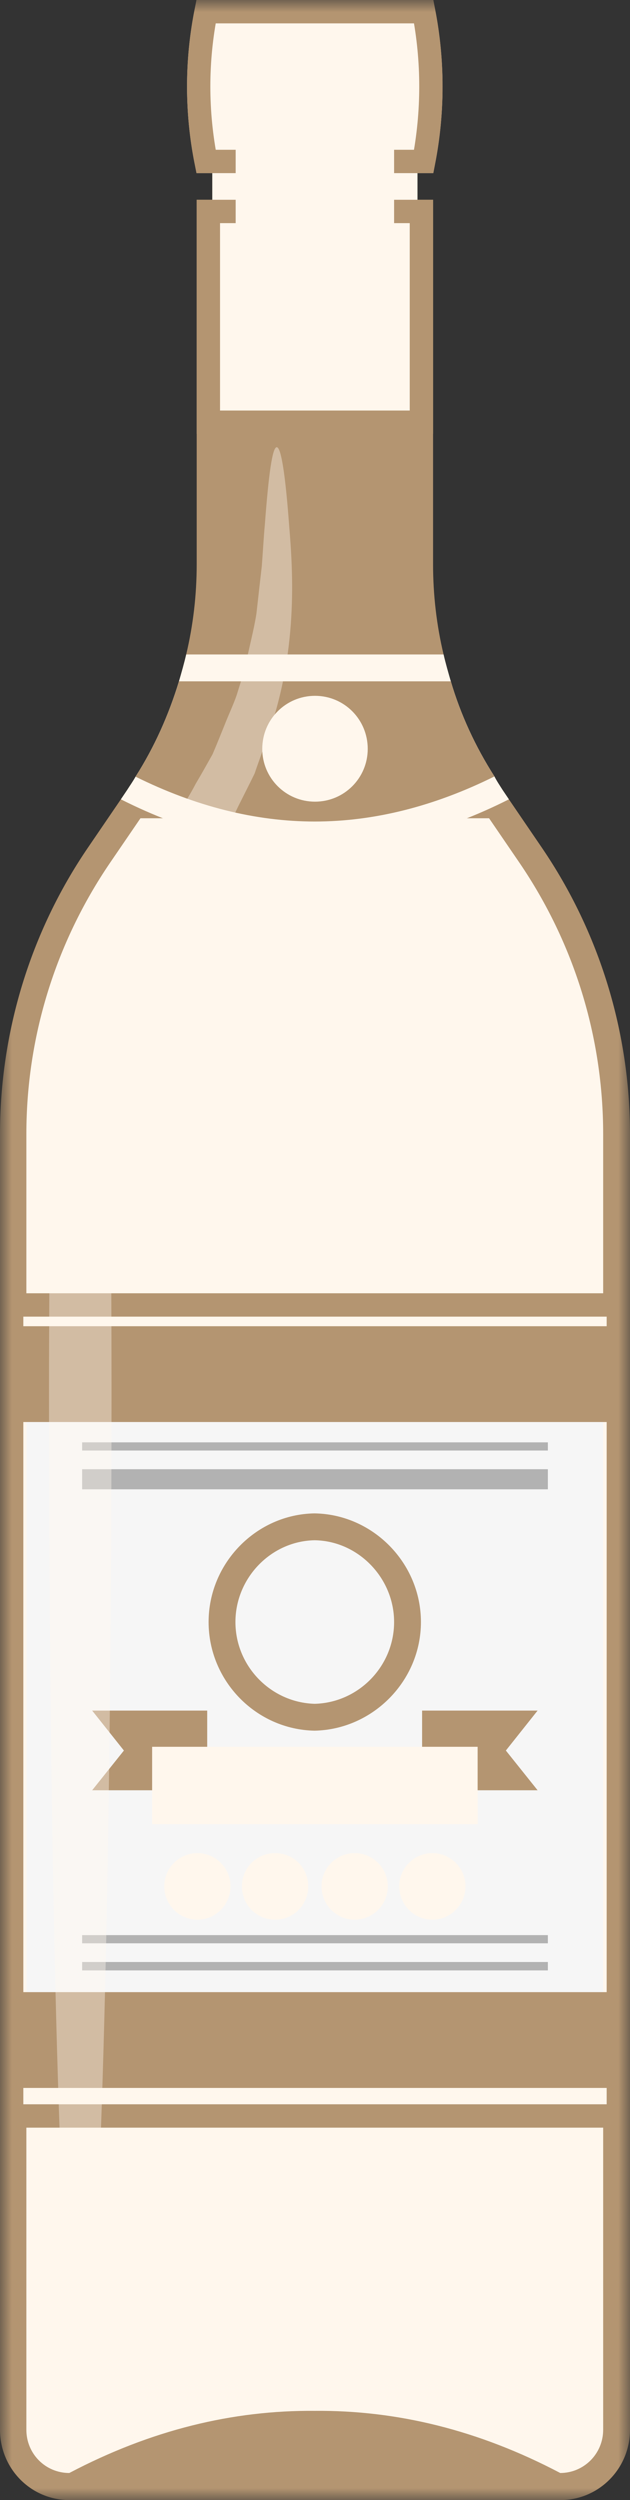 <svg width="27" height="107" viewBox="0 0 27 107" fill="none" xmlns="http://www.w3.org/2000/svg" xmlns:xlink="http://www.w3.org/1999/xlink">
	<rect x="0" y="0" width="27" height="107" fill="#333333" stroke="none"/>
	<desc>
			Created with Pixso.
	</desc>
	<defs>
		<clipPath id="clip7_38">
			<rect id="img-1-4" width="27" height="107" fill="white" fill-opacity="0"/>
		</clipPath>
	</defs>
	<g clip-path="url(#clip7_38)">
		<mask id="mask7_41" mask-type="alpha" maskUnits="userSpaceOnUse" x="0" y="0" width="27" height="107">
			<rect id="rect" width="27" height="107" fill="#000000" fill-opacity="1"/>
		</mask>
		<g mask="url(#mask7_41)">
			<path id="path" d="M17.89 6.47L17.89 9.27L9.1 9.27L9.1 6.48L17.89 6.47Z" fill="#B2B2B2" fill-opacity="1" fill-rule="nonzero"/>
			<path id="path" d="M27 48.54L27 103.99C27 105.65 25.67 107 24.01 107L2.98 107C1.32 107 0 105.65 0 103.99L0 48.54C0 44.17 1.3 39.9 3.76 36.29L5.18 34.21L5.45 33.81C5.57 33.62 5.7 33.44 5.81 33.24C6.62 31.97 7.23 30.6 7.67 29.16C7.78 28.78 7.89 28.4 7.98 28.01C8.28 26.75 8.43 25.46 8.43 24.15L8.43 8.55L18.56 8.55L18.56 24.15C18.56 25.46 18.71 26.75 19.01 28.01C19.1 28.4 19.21 28.78 19.32 29.16C19.74 30.58 20.37 31.95 21.19 33.23C21.29 33.43 21.42 33.62 21.54 33.81L21.81 34.21L23.23 36.29C25.69 39.9 27 44.17 27 48.54Z" fill="#B49571" fill-opacity="1" fill-rule="nonzero"/>
			<path id="path" d="M6.02 35.02L4.7 36.95C2.37 40.38 1.13 44.39 1.13 48.54L1.13 103.99C1.13 105.02 1.95 105.84 2.97 105.84C6.47 104 9.97 103.15 13.49 103.18C17.01 103.15 20.51 104 24.01 105.84C25.02 105.84 25.85 105.02 25.85 103.99L25.85 48.54C25.85 44.39 24.61 40.38 22.28 36.95L20.96 35.02L6.02 35.02Z" fill="#FFF7ED" fill-opacity="1" fill-rule="nonzero"/>
			<path id="path" d="M18.56 7.41L8.43 7.41C7.88 4.97 7.88 2.44 8.43 0L18.56 0C19.1 2.44 19.1 4.97 18.56 7.41Z" fill="#FFF7ED" fill-opacity="1" fill-rule="nonzero"/>
			<path id="path" d="M0.5 90.56L0.5 55.85L26.5 55.85L26.5 90.56L0.5 90.56Z" fill="#FFF7ED" fill-opacity="1" fill-rule="nonzero"/>
			<path id="path" d="M0.5 55.85L26.5 55.85L26.5 90.56L0.5 90.56L0.5 55.85Z" stroke="#B49571" stroke-opacity="1" stroke-width="1"/>
			<path id="path" d="M25.85 60.86L1.14 60.86L1.14 85.55L25.85 85.55L25.85 60.86Z" fill="#F6F6F6" fill-opacity="1" fill-rule="nonzero"/>
			<path id="path" d="M27 56.76L0 56.76L0 60.86L27 60.86L27 56.76Z" fill="#B49571" fill-opacity="1" fill-rule="nonzero"/>
			<path id="path" d="M27 85.26L0 85.26L0 89.36L27 89.36L27 85.26Z" fill="#B49571" fill-opacity="1" fill-rule="nonzero"/>
			<path id="path" d="M23.48 62.88L3.52 62.88L3.52 63.74L23.48 63.74L23.48 62.88Z" fill="#B2B2B2" fill-opacity="1" fill-rule="nonzero"/>
			<path id="path" d="M23.48 61.73L3.52 61.73L3.52 62.08L23.48 62.08L23.48 61.73Z" fill="#B2B2B2" fill-opacity="1" fill-rule="nonzero"/>
			<path id="path" d="M23.48 82.82L3.52 82.82L3.52 83.17L23.48 83.17L23.48 82.82Z" fill="#B2B2B2" fill-opacity="1" fill-rule="nonzero"/>
			<path id="path" d="M23.48 83.97L3.52 83.97L3.52 84.33L23.48 84.33L23.48 83.97Z" fill="#B2B2B2" fill-opacity="1" fill-rule="nonzero"/>
			<path id="path" d="M8.46 82.16C9.24 82.16 9.88 81.52 9.88 80.73C9.88 79.95 9.24 79.31 8.46 79.31C7.68 79.31 7.04 79.95 7.04 80.73C7.04 81.52 7.68 82.16 8.46 82.16Z" fill="#FFF7ED" fill-opacity="1" fill-rule="nonzero"/>
			<path id="path" d="M18.53 82.16C19.31 82.16 19.95 81.52 19.95 80.73C19.95 79.95 19.31 79.31 18.53 79.31C17.75 79.31 17.11 79.95 17.11 80.73C17.11 81.52 17.75 82.16 18.53 82.16Z" fill="#FFF7ED" fill-opacity="1" fill-rule="nonzero"/>
			<path id="path" d="M13.21 80.73C13.21 81.52 12.58 82.16 11.79 82.16C11 82.16 10.37 81.53 10.37 80.73C10.37 79.94 11 79.31 11.79 79.31C12.58 79.31 13.21 79.94 13.21 80.73Z" fill="#FFF7ED" fill-opacity="1" fill-rule="nonzero"/>
			<path id="path" d="M15.2 82.16C15.98 82.16 16.62 81.52 16.62 80.73C16.62 79.95 15.98 79.31 15.2 79.31C14.41 79.31 13.78 79.95 13.78 80.73C13.78 81.52 14.41 82.16 15.2 82.16Z" fill="#FFF7ED" fill-opacity="1" fill-rule="nonzero"/>
			<path id="path" d="M8.88 76.62L3.95 76.62L5.31 74.92L3.95 73.21L8.88 73.21L8.88 76.62Z" fill="#B49571" fill-opacity="1" fill-rule="nonzero"/>
			<path id="path" d="M18.09 76.62L23.04 76.62L21.68 74.92L23.04 73.21L18.09 73.21L18.09 76.62Z" fill="#B49571" fill-opacity="1" fill-rule="nonzero"/>
			<path id="path" d="M20.47 74.76L6.52 74.76L6.52 78.07L20.47 78.07L20.47 74.76Z" fill="#FFF7ED" fill-opacity="1" fill-rule="nonzero"/>
			<path id="path" d="M13.48 74.07C10.97 74.02 8.94 71.94 8.94 69.42C8.94 66.9 10.98 64.81 13.48 64.77C15.99 64.81 18.04 66.9 18.04 69.42C18.04 71.94 15.98 74.02 13.48 74.07ZM13.49 65.92C11.62 65.95 10.09 67.53 10.09 69.42C10.09 71.31 11.61 72.87 13.49 72.92C15.37 72.87 16.89 71.31 16.89 69.42C16.89 67.53 15.35 65.95 13.49 65.92Z" fill="#B49571" fill-opacity="1" fill-rule="nonzero"/>
			<path id="path" d="M21.81 34.21C16.26 37.01 10.73 37.01 5.18 34.21L5.45 33.81C5.57 33.62 5.7 33.44 5.81 33.24C6.62 31.97 7.23 30.6 7.67 29.16C7.78 28.78 7.89 28.4 7.98 28.01L19.01 28.01C19.1 28.4 19.21 28.78 19.32 29.16C19.74 30.58 20.37 31.95 21.19 33.23C21.29 33.43 21.42 33.62 21.54 33.81L21.81 34.21Z" fill="#FFF7ED" fill-opacity="1" fill-rule="nonzero"/>
			<path id="path" d="M21.19 33.23C18.61 34.51 16.03 35.16 13.49 35.16C10.95 35.16 8.37 34.51 5.81 33.24C6.62 31.97 7.23 30.6 7.67 29.16L19.32 29.16C19.74 30.58 20.37 31.95 21.19 33.23Z" fill="#B49571" fill-opacity="1" fill-rule="nonzero"/>
			<path id="path" d="M15.76 32.05C15.76 33.3 14.75 34.31 13.5 34.31C12.25 34.31 11.24 33.3 11.24 32.05C11.24 30.79 12.25 29.78 13.5 29.78C14.75 29.78 15.76 30.79 15.76 32.05Z" fill="#FFF7ED" fill-opacity="1" fill-rule="nonzero"/>
			<path id="path" d="M17.89 6.91L17.39 6.91L17.39 7.41L17.39 8.55L17.39 9.05L17.89 9.05L18.06 9.05L18.06 18.07L8.93 18.07L8.93 9.05L9.1 9.05L9.6 9.05L9.6 8.55L9.6 7.41L9.6 6.91L9.1 6.91L8.83 6.91C8.41 4.79 8.41 2.61 8.83 0.5L18.16 0.5C18.57 2.61 18.57 4.79 18.16 6.91L17.89 6.91Z" fill="#FFF7ED" fill-opacity="1" fill-rule="nonzero"/>
			<path id="path" d="M17.39 6.91L17.39 7.41L17.39 8.55L17.39 9.05L17.89 9.05L18.06 9.05L18.06 18.07L8.93 18.07L8.93 9.05L9.1 9.05L9.6 9.05L9.6 8.55L9.6 7.41L9.6 6.91L9.1 6.91L8.83 6.91C8.41 4.79 8.41 2.61 8.83 0.5L18.16 0.5C18.57 2.61 18.57 4.79 18.16 6.91L17.89 6.91L17.39 6.91Z" stroke="#B49571" stroke-opacity="1" stroke-width="1"/>
			<path id="path" d="M17.89 7.41L9.1 7.41L9.1 8.55L17.89 8.55L17.89 7.41Z" fill="#FFF7ED" fill-opacity="1" fill-rule="nonzero"/>
			<g opacity="0.4">
				<path id="path" d="M11.86 19.14C12.05 19.14 12.23 20.32 12.39 22.46C12.56 24.51 12.79 27.91 11.42 31.66C11.26 32.13 11.08 32.61 10.91 33.11C10.68 33.58 10.44 34.05 10.2 34.53C9.74 35.52 9.11 36.5 8.52 37.42C8.21 37.9 7.9 38.38 7.58 38.86C7.31 39.33 7.05 39.82 6.78 40.31L6.36 41.05C6.24 41.3 6.16 41.58 6.05 41.84C5.85 42.39 5.65 42.93 5.45 43.47C4.84 45.78 4.67 48.1 4.76 50.93C4.76 53.67 4.78 56.51 4.78 59.42C4.78 71.06 4.63 81.61 4.39 89.24C4.15 96.88 3.81 101.6 3.44 101.6C3.08 101.6 2.73 96.88 2.49 89.24C2.25 81.61 2.1 71.06 2.1 59.42C2.1 56.51 2.13 53.67 2.13 50.93C2.13 50.24 2.13 49.56 2.14 48.89C2.14 48.22 2.24 47.47 2.29 46.78L2.38 45.74C2.42 45.39 2.53 45.06 2.6 44.72C2.76 44.05 2.9 43.39 3.09 42.73C3.34 42.11 3.59 41.49 3.84 40.88C3.98 40.58 4.07 40.27 4.23 39.98C4.39 39.7 4.57 39.43 4.73 39.15C5.06 38.61 5.38 38.08 5.7 37.55C6.03 37.08 6.36 36.62 6.68 36.17C7.35 35.24 7.93 34.42 8.39 33.54C8.64 33.12 8.88 32.69 9.11 32.28C9.3 31.84 9.47 31.41 9.64 30.99C9.81 30.56 10 30.16 10.14 29.76C10.27 29.34 10.4 28.94 10.51 28.54C10.67 27.73 10.88 26.97 10.99 26.26C11.07 25.53 11.15 24.85 11.22 24.23C11.27 23.58 11.3 23 11.35 22.46C11.51 20.33 11.67 19.14 11.86 19.14Z" fill="#FFF7ED" fill-opacity="1" fill-rule="nonzero"/>
			</g>
		</g>
	</g>
</svg>
